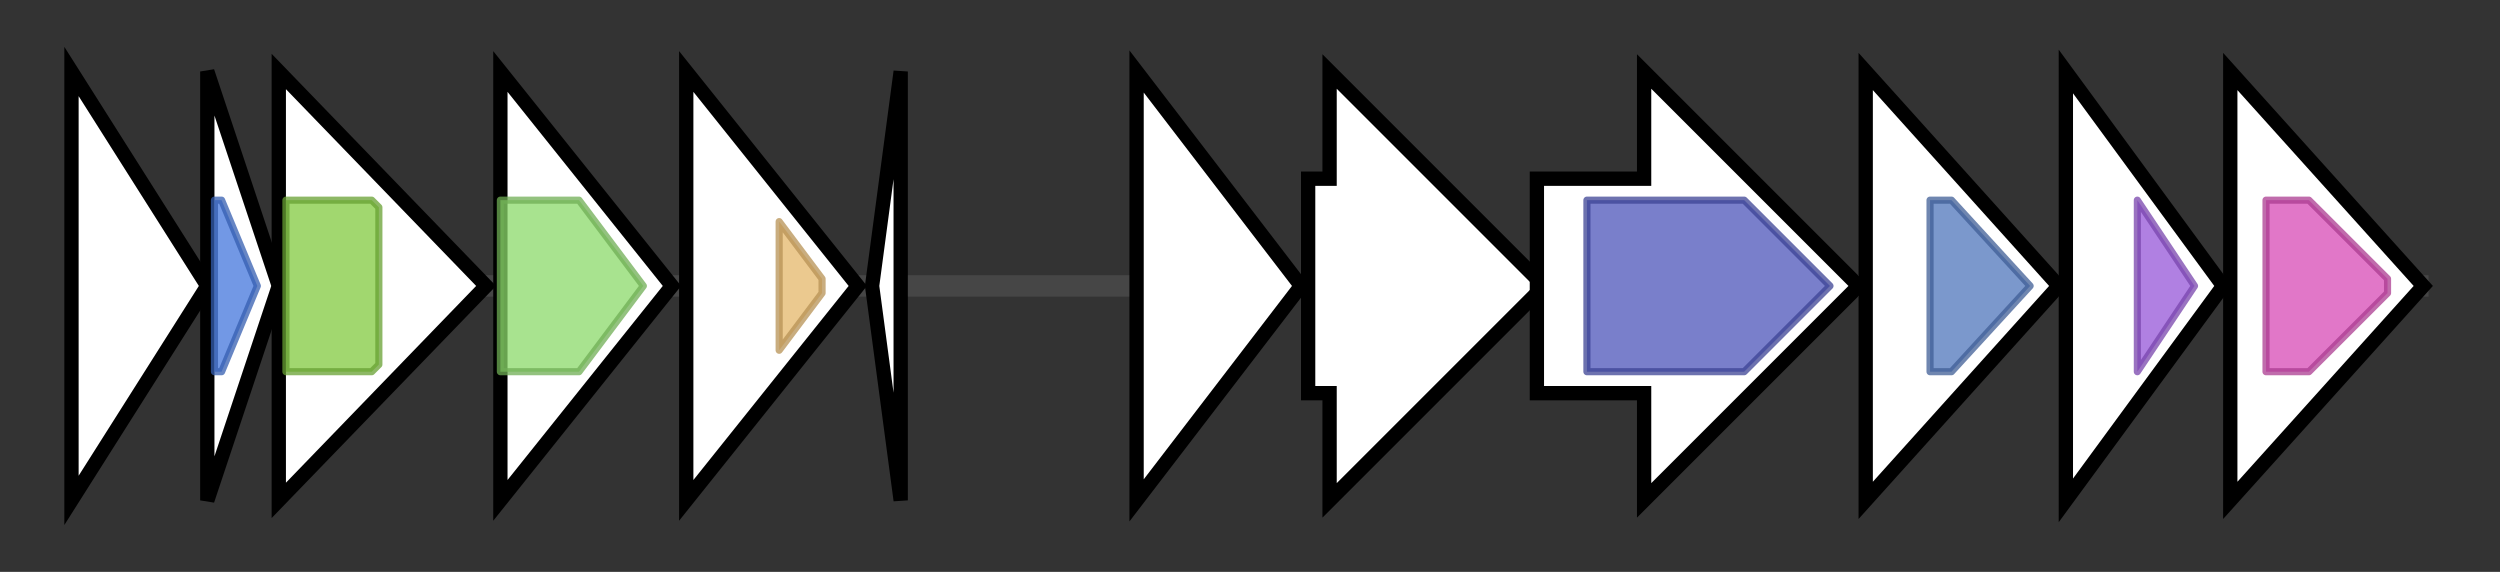 <svg version="1.1" baseProfile="full" xmlns="http://www.w3.org/2000/svg" width="349.733" height="80">
	<rect width="100%" height="100%" fill="#333333" stroke="none"/>
	<g>
		<line x1="10" y1="40.0" x2="339.733" y2="40.0" style="stroke:rgb(70,70,70); stroke-width:3 "/>
		<g>
			<title>ptnE
PtnE protein</title>
			<polygon class="ptnE
PtnE protein" points="10,10 29,40 10,70" fill="rgb(255,255,255)" fill-opacity="1.0" stroke="rgb(0,0,0)" stroke-width="2"  />
		</g>
		<g>
			<title>ptnF
PtnF protein</title>
			<polygon class="ptnF
PtnF protein" points="29,10 39,40 29,70" fill="rgb(255,255,255)" fill-opacity="1.0" stroke="rgb(0,0,0)" stroke-width="2"  />
			<g>
				<title>HTH_34 (PF13601)
"Winged helix DNA-binding domain"</title>
				<polygon class="PF13601" points="30,28 31,28 36,40 31,52 30,52" stroke-linejoin="round" width="7" height="24" fill="rgb(67,118,220)" stroke="rgb(53,94,176)" stroke-width="1" opacity="0.75" />
			</g>
		</g>
		<g>
			<title>ptnG
PtnG protein</title>
			<polygon class="ptnG
PtnG protein" points="39,10 68,40 39,70" fill="rgb(255,255,255)" fill-opacity="1.0" stroke="rgb(0,0,0)" stroke-width="2"  />
			<g>
				<title>ABC_tran (PF00005)
"ABC transporter"</title>
				<polygon class="PF00005" points="40,28 52,28 53,29 53,51 52,52 40,52" stroke-linejoin="round" width="13" height="24" fill="rgb(129,201,63)" stroke="rgb(103,160,50)" stroke-width="1" opacity="0.75" />
			</g>
		</g>
		<g>
			<title>ptnH
PtnH protein</title>
			<polygon class="ptnH
PtnH protein" points="70,10 94,40 70,70" fill="rgb(255,255,255)" fill-opacity="1.0" stroke="rgb(0,0,0)" stroke-width="2"  />
			<g>
				<title>ABC2_membrane (PF01061)
"ABC-2 type transporter"</title>
				<polygon class="PF01061" points="70,28 81,28 90,40 90,40 81,52 70,52" stroke-linejoin="round" width="20" height="24" fill="rgb(139,217,106)" stroke="rgb(111,173,84)" stroke-width="1" opacity="0.75" />
			</g>
		</g>
		<g>
			<title>ptnI
PtnI protein</title>
			<polygon class="ptnI
PtnI protein" points="96,10 120,40 96,70" fill="rgb(255,255,255)" fill-opacity="1.0" stroke="rgb(0,0,0)" stroke-width="2"  />
			<g>
				<title>Pentapeptide_4 (PF13599)
"Pentapeptide repeats (9 copies)"</title>
				<polygon class="PF13599" points="109,31 115,39 115,41 109,49" stroke-linejoin="round" width="6" height="24" fill="rgb(228,182,106)" stroke="rgb(182,145,84)" stroke-width="1" opacity="0.75" />
			</g>
		</g>
		<g>
			<title>ptnA
PtnA protein</title>
			<polygon class="ptnA
PtnA protein" points="122,40 126,10 126,70" fill="rgb(255,255,255)" fill-opacity="1.0" stroke="rgb(0,0,0)" stroke-width="2"  />
		</g>
		<g>
			<title>ptnJ
PtnJ protein</title>
			<polygon class="ptnJ
PtnJ protein" points="159,10 182,40 159,70" fill="rgb(255,255,255)" fill-opacity="1.0" stroke="rgb(0,0,0)" stroke-width="2"  />
		</g>
		<g>
			<title>ptnD
PtnD protein</title>
			<polygon class="ptnD
PtnD protein" points="183,25 186,25 186,10 216,40 186,70 186,55 183,55" fill="rgb(255,255,255)" fill-opacity="1.0" stroke="rgb(0,0,0)" stroke-width="2"  />
		</g>
		<g>
			<title>ptnC
PtnC protein</title>
			<polygon class="ptnC
PtnC protein" points="215,25 230,25 230,10 260,40 230,70 230,55 215,55" fill="rgb(255,255,255)" fill-opacity="1.0" stroke="rgb(0,0,0)" stroke-width="2"  />
			<g>
				<title>YcaO (PF02624)
"YcaO cyclodehydratase, ATP-ad Mg2+-binding"</title>
				<polygon class="PF02624" points="222,28 244,28 256,40 256,40 244,52 222,52" stroke-linejoin="round" width="34" height="24" fill="rgb(76,84,185)" stroke="rgb(60,67,148)" stroke-width="1" opacity="0.75" />
			</g>
		</g>
		<g>
			<title>ptnB
PtnB protein</title>
			<polygon class="ptnB
PtnB protein" points="261,10 288,40 261,70" fill="rgb(255,255,255)" fill-opacity="1.0" stroke="rgb(0,0,0)" stroke-width="2"  />
			<g>
				<title>Nitroreductase (PF00881)
"Nitroreductase family"</title>
				<polygon class="PF00881" points="270,28 273,28 284,40 273,52 270,52" stroke-linejoin="round" width="17" height="24" fill="rgb(79,118,187)" stroke="rgb(63,94,149)" stroke-width="1" opacity="0.75" />
			</g>
		</g>
		<g>
			<title>ptnK
PtnK protein</title>
			<polygon class="ptnK
PtnK protein" points="289,10 311,40 289,70" fill="rgb(255,255,255)" fill-opacity="1.0" stroke="rgb(0,0,0)" stroke-width="2"  />
			<g>
				<title>Rce1-like (PF02517)
"Type II CAAX prenyl endopeptidase Rce1-like"</title>
				<polygon class="PF02517" points="299,28 299,28 307,40 299,52 299,52" stroke-linejoin="round" width="9" height="24" fill="rgb(150,86,216)" stroke="rgb(120,68,172)" stroke-width="1" opacity="0.75" />
			</g>
		</g>
		<g>
			<title>ptnL
PtnL protein</title>
			<polygon class="ptnL
PtnL protein" points="312,10 339,40 312,70" fill="rgb(255,255,255)" fill-opacity="1.0" stroke="rgb(0,0,0)" stroke-width="2"  />
			<g>
				<title>Methyltransf_31 (PF13847)
"Methyltransferase domain"</title>
				<polygon class="PF13847" points="317,28 323,28 334,39 334,41 323,52 317,52" stroke-linejoin="round" width="17" height="24" fill="rgb(214,74,181)" stroke="rgb(171,59,144)" stroke-width="1" opacity="0.75" />
			</g>
		</g>
	</g>
</svg>
